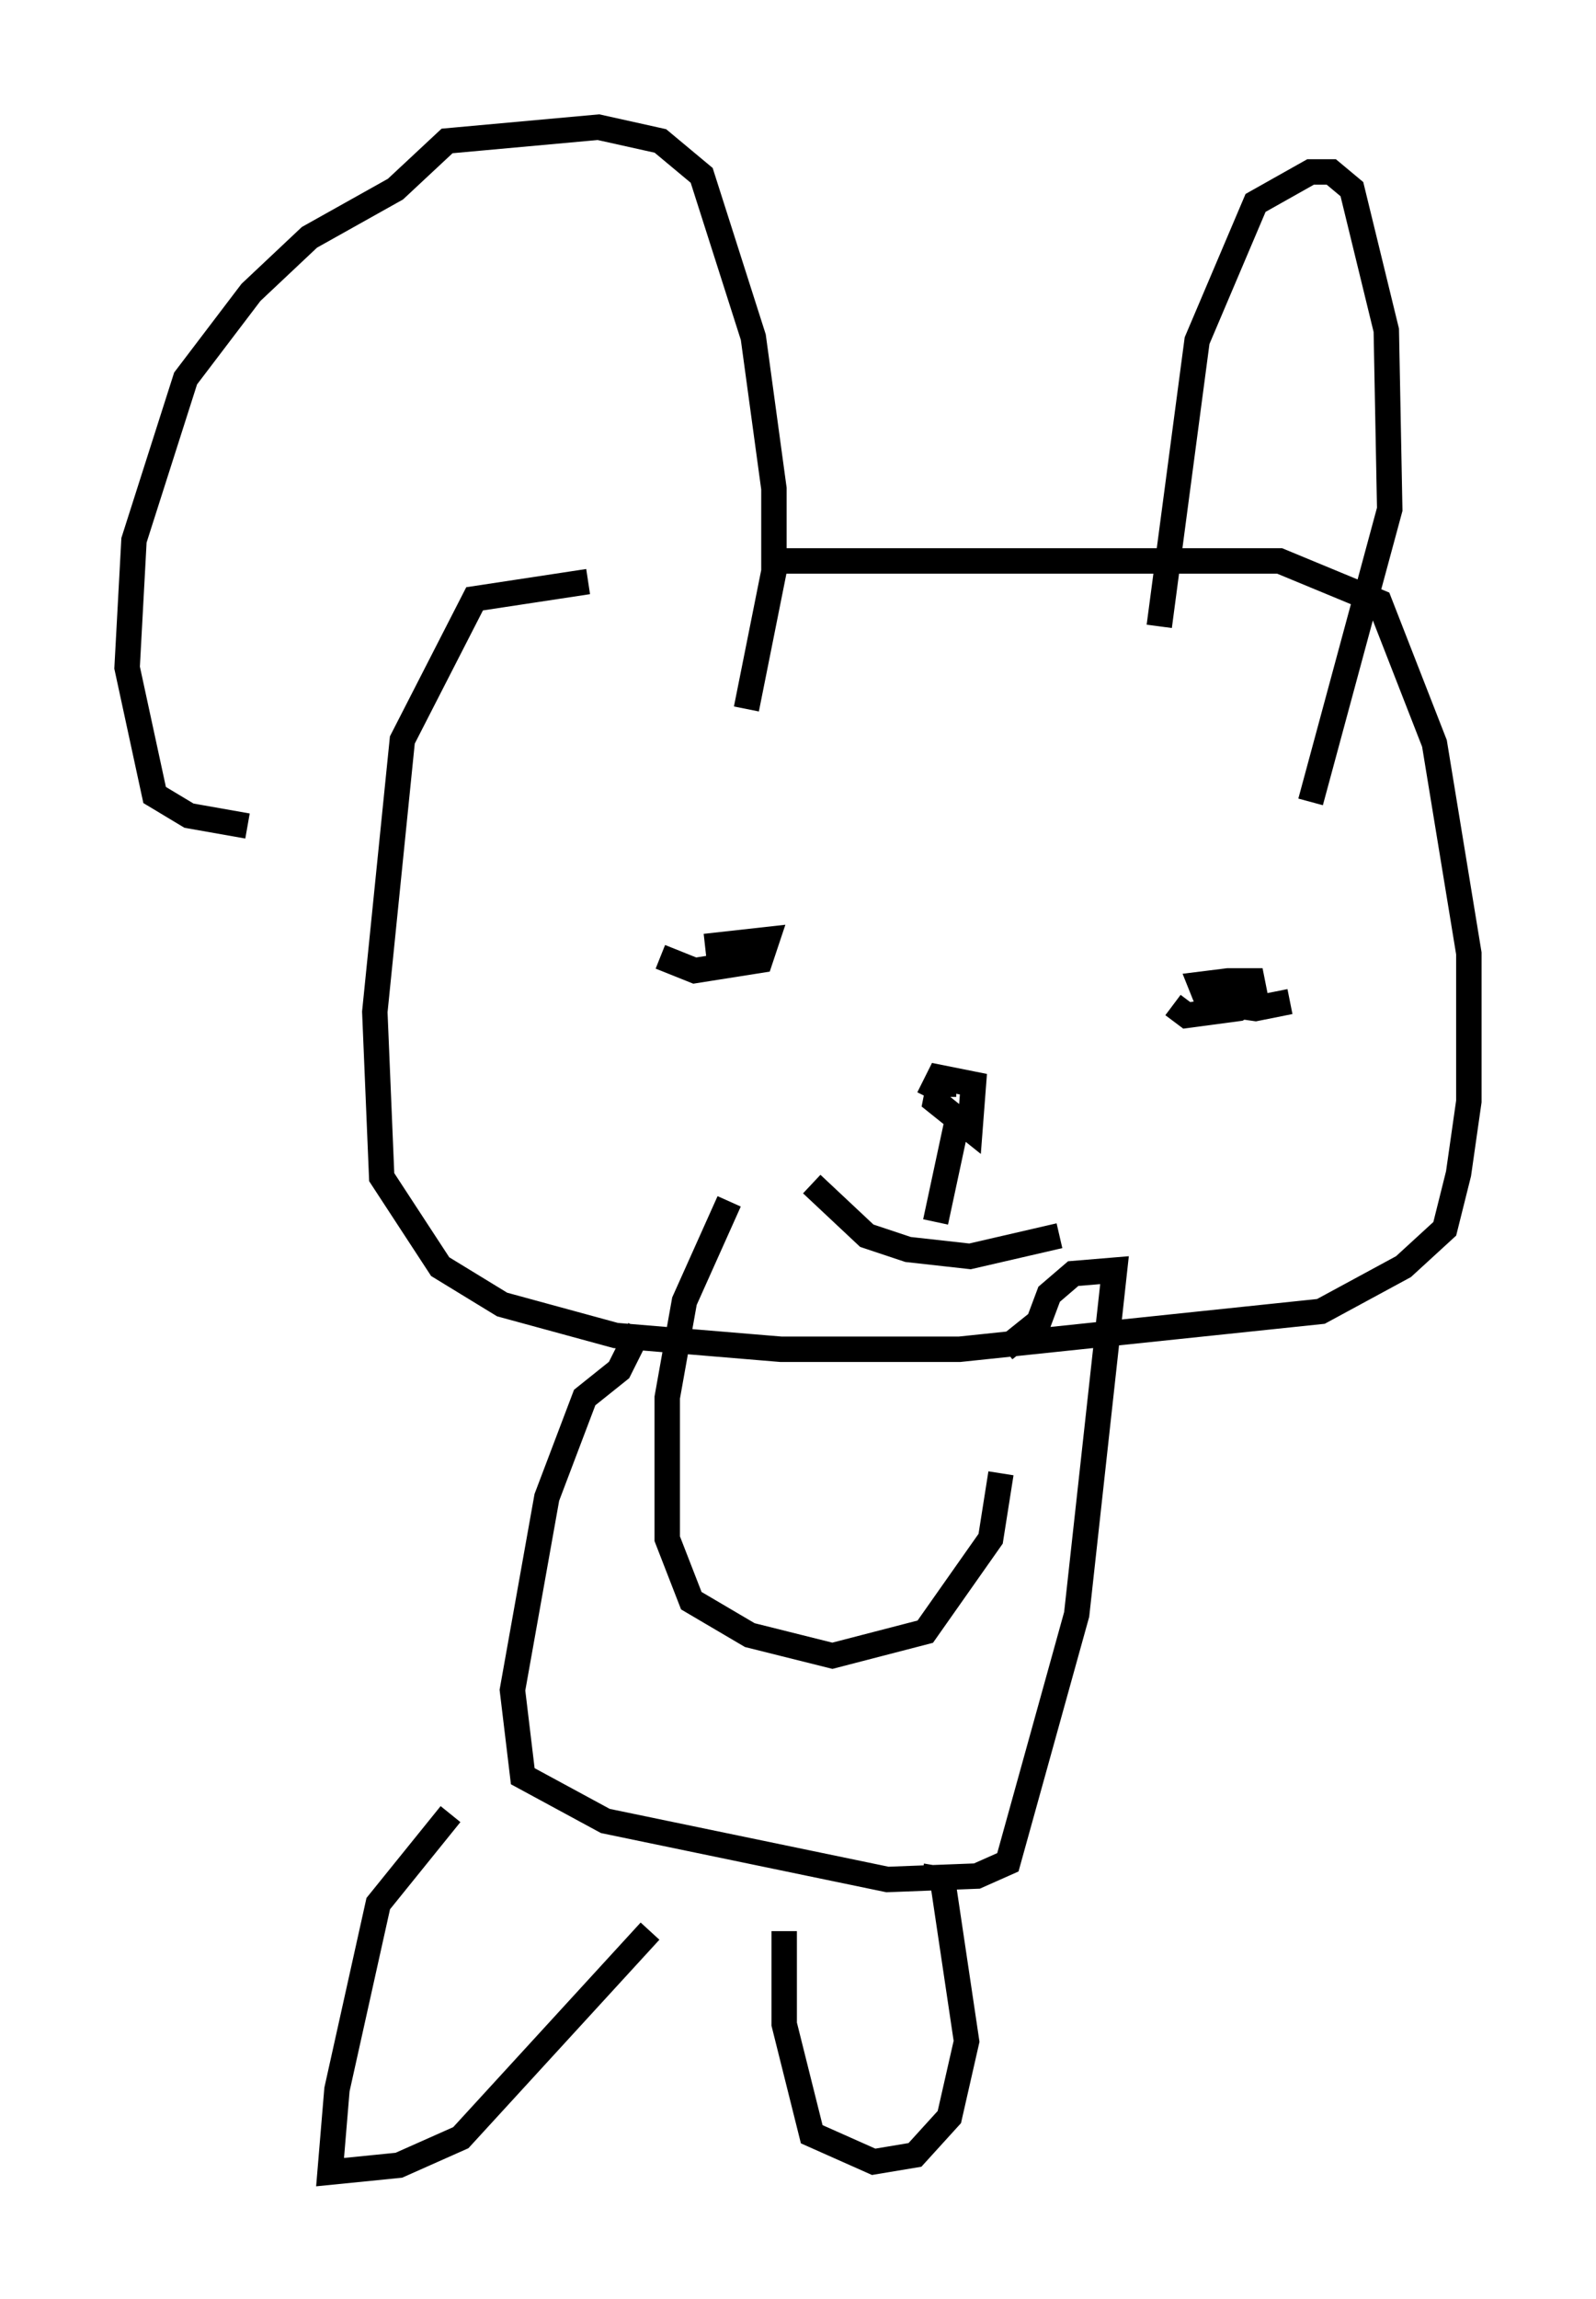 <?xml version="1.0" encoding="utf-8" ?>
<svg baseProfile="full" height="90.378" version="1.1" width="62.773" xmlns="http://www.w3.org/2000/svg" xmlns:ev="http://www.w3.org/2001/xml-events" xmlns:xlink="http://www.w3.org/1999/xlink"><defs /><rect fill="white" height="90.378" width="62.773" x="0" y="0" /><path d="M36.258, 22.726 m-13.126, 0.135 l-4.465, 0.677 -2.842, 5.548 l-1.083, 10.69 0.271, 6.495 l2.3, 3.518 2.436, 1.488 l4.465, 1.218 6.495, 0.541 l7.036, 0.0 14.208, -1.488 l3.248, -1.759 1.624, -1.488 l0.541, -2.165 0.406, -2.842 l0.0, -5.819 -1.353, -8.254 l-2.165, -5.548 -3.924, -1.624 l-19.756, 0.0 m-20.839, 10.419 l-2.3, -0.406 -1.353, -0.812 l-1.083, -5.007 0.271, -5.007 l2.03, -6.36 2.571, -3.383 l2.3, -2.165 3.383, -1.894 l2.03, -1.894 5.954, -0.541 l2.436, 0.541 1.624, 1.353 l2.03, 6.36 0.812, 5.954 l0.0, 3.248 -1.083, 5.413 m16.238, -3.248 l1.488, -11.231 2.3, -5.413 l2.165, -1.218 0.812, 0.0 l0.812, 0.677 1.353, 5.548 l0.135, 7.036 -3.112, 11.502 m-23.816, 5.683 l2.436, -0.271 -0.271, 0.812 l-2.571, 0.406 -1.353, -0.541 m24.763, 1.759 l-1.353, 0.271 -1.894, -0.271 l-0.271, -0.677 1.083, -0.135 l0.947, 0.0 0.135, 0.677 l-0.677, 0.406 -2.03, 0.271 l-0.541, -0.406 m-8.525, 3.112 l-0.677, 0.0 -0.135, 0.677 l1.353, 1.083 0.135, -1.759 l-1.353, -0.271 -0.406, 0.812 m1.083, 1.083 l-0.812, 3.789 m-4.871, -1.488 l2.165, 2.03 1.624, 0.541 l2.436, 0.271 3.518, -0.812 m-16.509, 3.654 l-0.812, 1.624 -1.353, 1.083 l-1.488, 3.924 -1.353, 7.578 l0.406, 3.383 3.248, 1.759 l11.096, 2.3 3.518, -0.135 l1.218, -0.541 2.706, -9.743 l1.488, -13.532 -1.624, 0.135 l-0.947, 0.812 -0.406, 1.083 l-1.353, 1.083 m-21.786, 18.268 l-2.842, 3.518 -1.624, 7.307 l-0.271, 3.248 2.706, -0.271 l2.436, -1.083 7.442, -8.119 m5.277, 0.0 l0.0, 3.654 1.083, 4.33 l2.436, 1.083 1.624, -0.271 l1.353, -1.488 0.677, -2.977 l-0.947, -6.36 -0.812, -0.135 m-7.578, -26.522 l-1.759, 3.924 -0.677, 3.789 l0.0, 5.548 0.947, 2.436 l2.3, 1.353 3.248, 0.812 l3.654, -0.947 2.571, -3.654 l0.406, -2.571 " fill="none" stroke="black" stroke-width="1" /></svg>